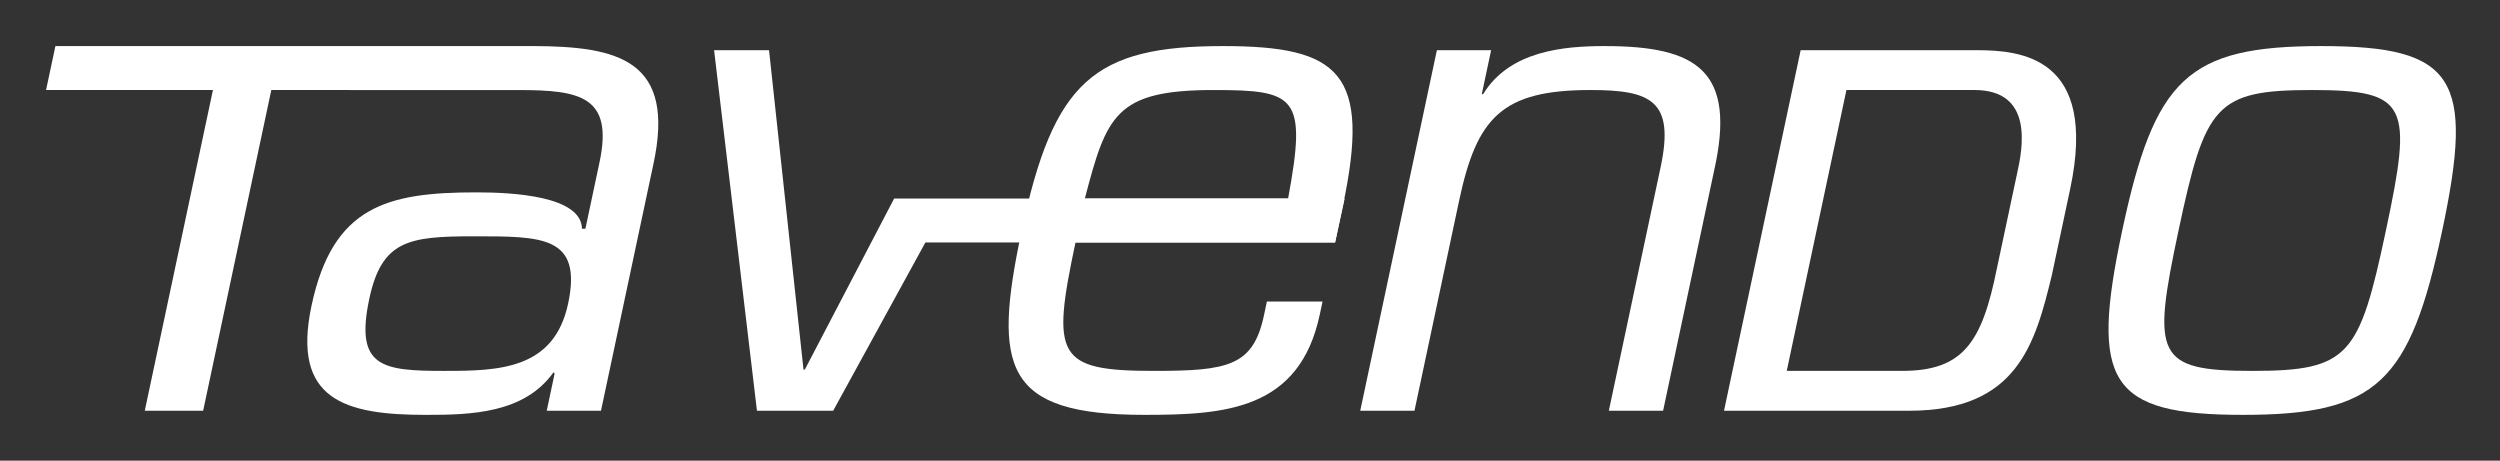 <svg xmlns="http://www.w3.org/2000/svg" xmlns:svg="http://www.w3.org/2000/svg" xmlns:xlink="http://www.w3.org/1999/xlink" id="svg3252" width="108.544" height="20" version="1.1"><rect width="100%" height="100%" fill="#333333" stroke="none"/><defs id="defs3254"><linearGradient id="linearGradient3951-1" x1="-1328.549" x2="-368.548" y1="261.849" y2="261.849" gradientTransform="matrix(0.181,0,0,1,-302.004,121.513)" gradientUnits="userSpaceOnUse" xlink:href="#linearGradient3945-7"/><linearGradient id="linearGradient3945-7"><stop style="stop-color:#028ec9;stop-opacity:1" id="stop3947-4" offset="0"/><stop style="stop-color:#000;stop-opacity:1" id="stop3949-0" offset="1"/></linearGradient><linearGradient id="linearGradient3250" x1="-1328.549" x2="-368.548" y1="261.849" y2="261.849" gradientTransform="matrix(0.181,0,0,1,527.864,276.227)" gradientUnits="userSpaceOnUse" xlink:href="#linearGradient3945-7"/></defs><g id="layer1" transform="translate(-293.472,-531.973)"><g style="fill:#fff;overflow:visible" id="Ebene_1-1" transform="matrix(0.308,0,0,0.308,295.472,533.973)"><g id="g5-5" style="fill:#fff"><g id="g7-2" style="fill:#fff"><path style="fill:#fff;fill-rule:evenodd" id="path9-7" d="m 165.909,0.002 c -18.201,0 -23.896,4.937 -28.382,26.041 -4.115,19.361 -2.515,25.945 17.333,25.945 11.326,0 21.83,-0.678 24.69,-14.137 l 0.391,-1.839 h -7.845 l -0.41,1.938 c -1.521,7.163 -5.054,7.841 -15.509,7.841 -13.746,0 -14.477,-2.031 -11.06,-18.103 h 36.59 l 1.091,-5.129 C 186.792,3.779 182.367,0.002 165.909,0.002 z m 9.176,21.489 H 146.433 C 149.504,9.78 150.748,6.198 164.591,6.198 176.208,6.197 177.766,7.07 175.085,21.491 z"/></g></g><g id="g15-4" style="fill:#fff"><path style="fill:#fff;fill-rule:evenodd" id="path17-2" d="m 236.534,51.407 h 26.09 c 15.25,0 17.762,-9.393 20.124,-19.111 l 2.58,-12.128 C 289.315,1.397 278.24,0.582 272.075,0.582 h -24.736 l -10.805,50.825 z m 8.843,-5.617 8.415,-39.595 h 18.035 c 8.323,0 6.861,8.047 6.02,11.772 l -2.84,13.351 c -2.1,10.432 -4.721,14.472 -13.374,14.472 h -16.256 z"/></g><g id="g19-3" style="fill:#fff"><path style="fill:#fff;fill-rule:evenodd" id="path21-2" d="m 292.658,26.043 c -4.548,21.395 -1.834,25.945 17.04,25.945 18.879,0 23.522,-4.551 28.07,-25.945 4.569,-21.49 1.858,-26.041 -17.019,-26.041 -18.878,0 -23.522,4.551 -28.091,26.041 z m 7.939,0 c 3.765,-17.715 5.186,-19.846 18.836,-19.846 13.648,0 14.166,2.13 10.398,19.846 -3.745,17.619 -5.165,19.749 -18.815,19.749 -13.649,0 -14.164,-2.13 -10.419,-19.749 z"/></g><g id="g23-2" style="fill:#fff"><g id="g25-1" style="fill:#fff"><path style="fill:#fff;fill-rule:evenodd" id="path27-6" d="m 203.705,0.583 h -7.647 l -10.804,50.824 h 7.646 l 6.296,-29.624 c 2.491,-11.714 6.025,-15.586 18.512,-15.586 8.616,0 11.87,1.55 9.896,10.842 l -7.306,34.368 h 7.649 l 7.179,-33.786 C 238.325,3.487 232.773,0.002 219.705,0.002 c -5.809,0 -13.407,0.677 -17.124,6.777 h -0.193 l 1.317,-6.196 z"/></g></g><g id="g29-8" style="fill:#fff"><path style="fill:#fff" id="path31-5" d="m 56.183,45.792 c 7.646,0 15.434,-0.193 17.41,-9.489 2.036,-9.581 -3.696,-9.485 -13.376,-9.485 -9.101,0 -12.902,0.582 -14.652,8.81 -2.057,9.679 1.81,10.164 10.618,10.164 z m 22.041,5.618 h -7.648 l 1.111,-5.229 -0.152,-0.194 C 67.396,51.797 59.9,51.99 53.51,51.99 42.088,51.99 34.602,49.859 37.421,36.597 40.405,22.559 48.077,20.623 60.661,20.623 c 5.035,0 14.807,0.484 14.883,5.13 h 0.484 l 1.994,-9.39 C 79.998,7.071 75.247,6.201 66.631,6.201 L 31.753,6.197 22.143,51.403 H 13.915 L 23.524,6.197 H 0 L 1.318,0 h 67.354 c 11.947,0.048 20.165,1.916 16.919,16.75 l -7.367,34.66 z"/></g><g id="g33-7" style="fill:#fff"><path style="fill:#fff;fill-rule:evenodd" id="path35-6" d="m 181.714,27.689 1.346,-6.199 h -63.507 l -12.59,24.108 h -0.191 L 101.915,0.583 h -7.746 l 6.043,50.824 h 10.744 l 12.998,-23.718 h 57.76 z"/></g></g></g></svg>